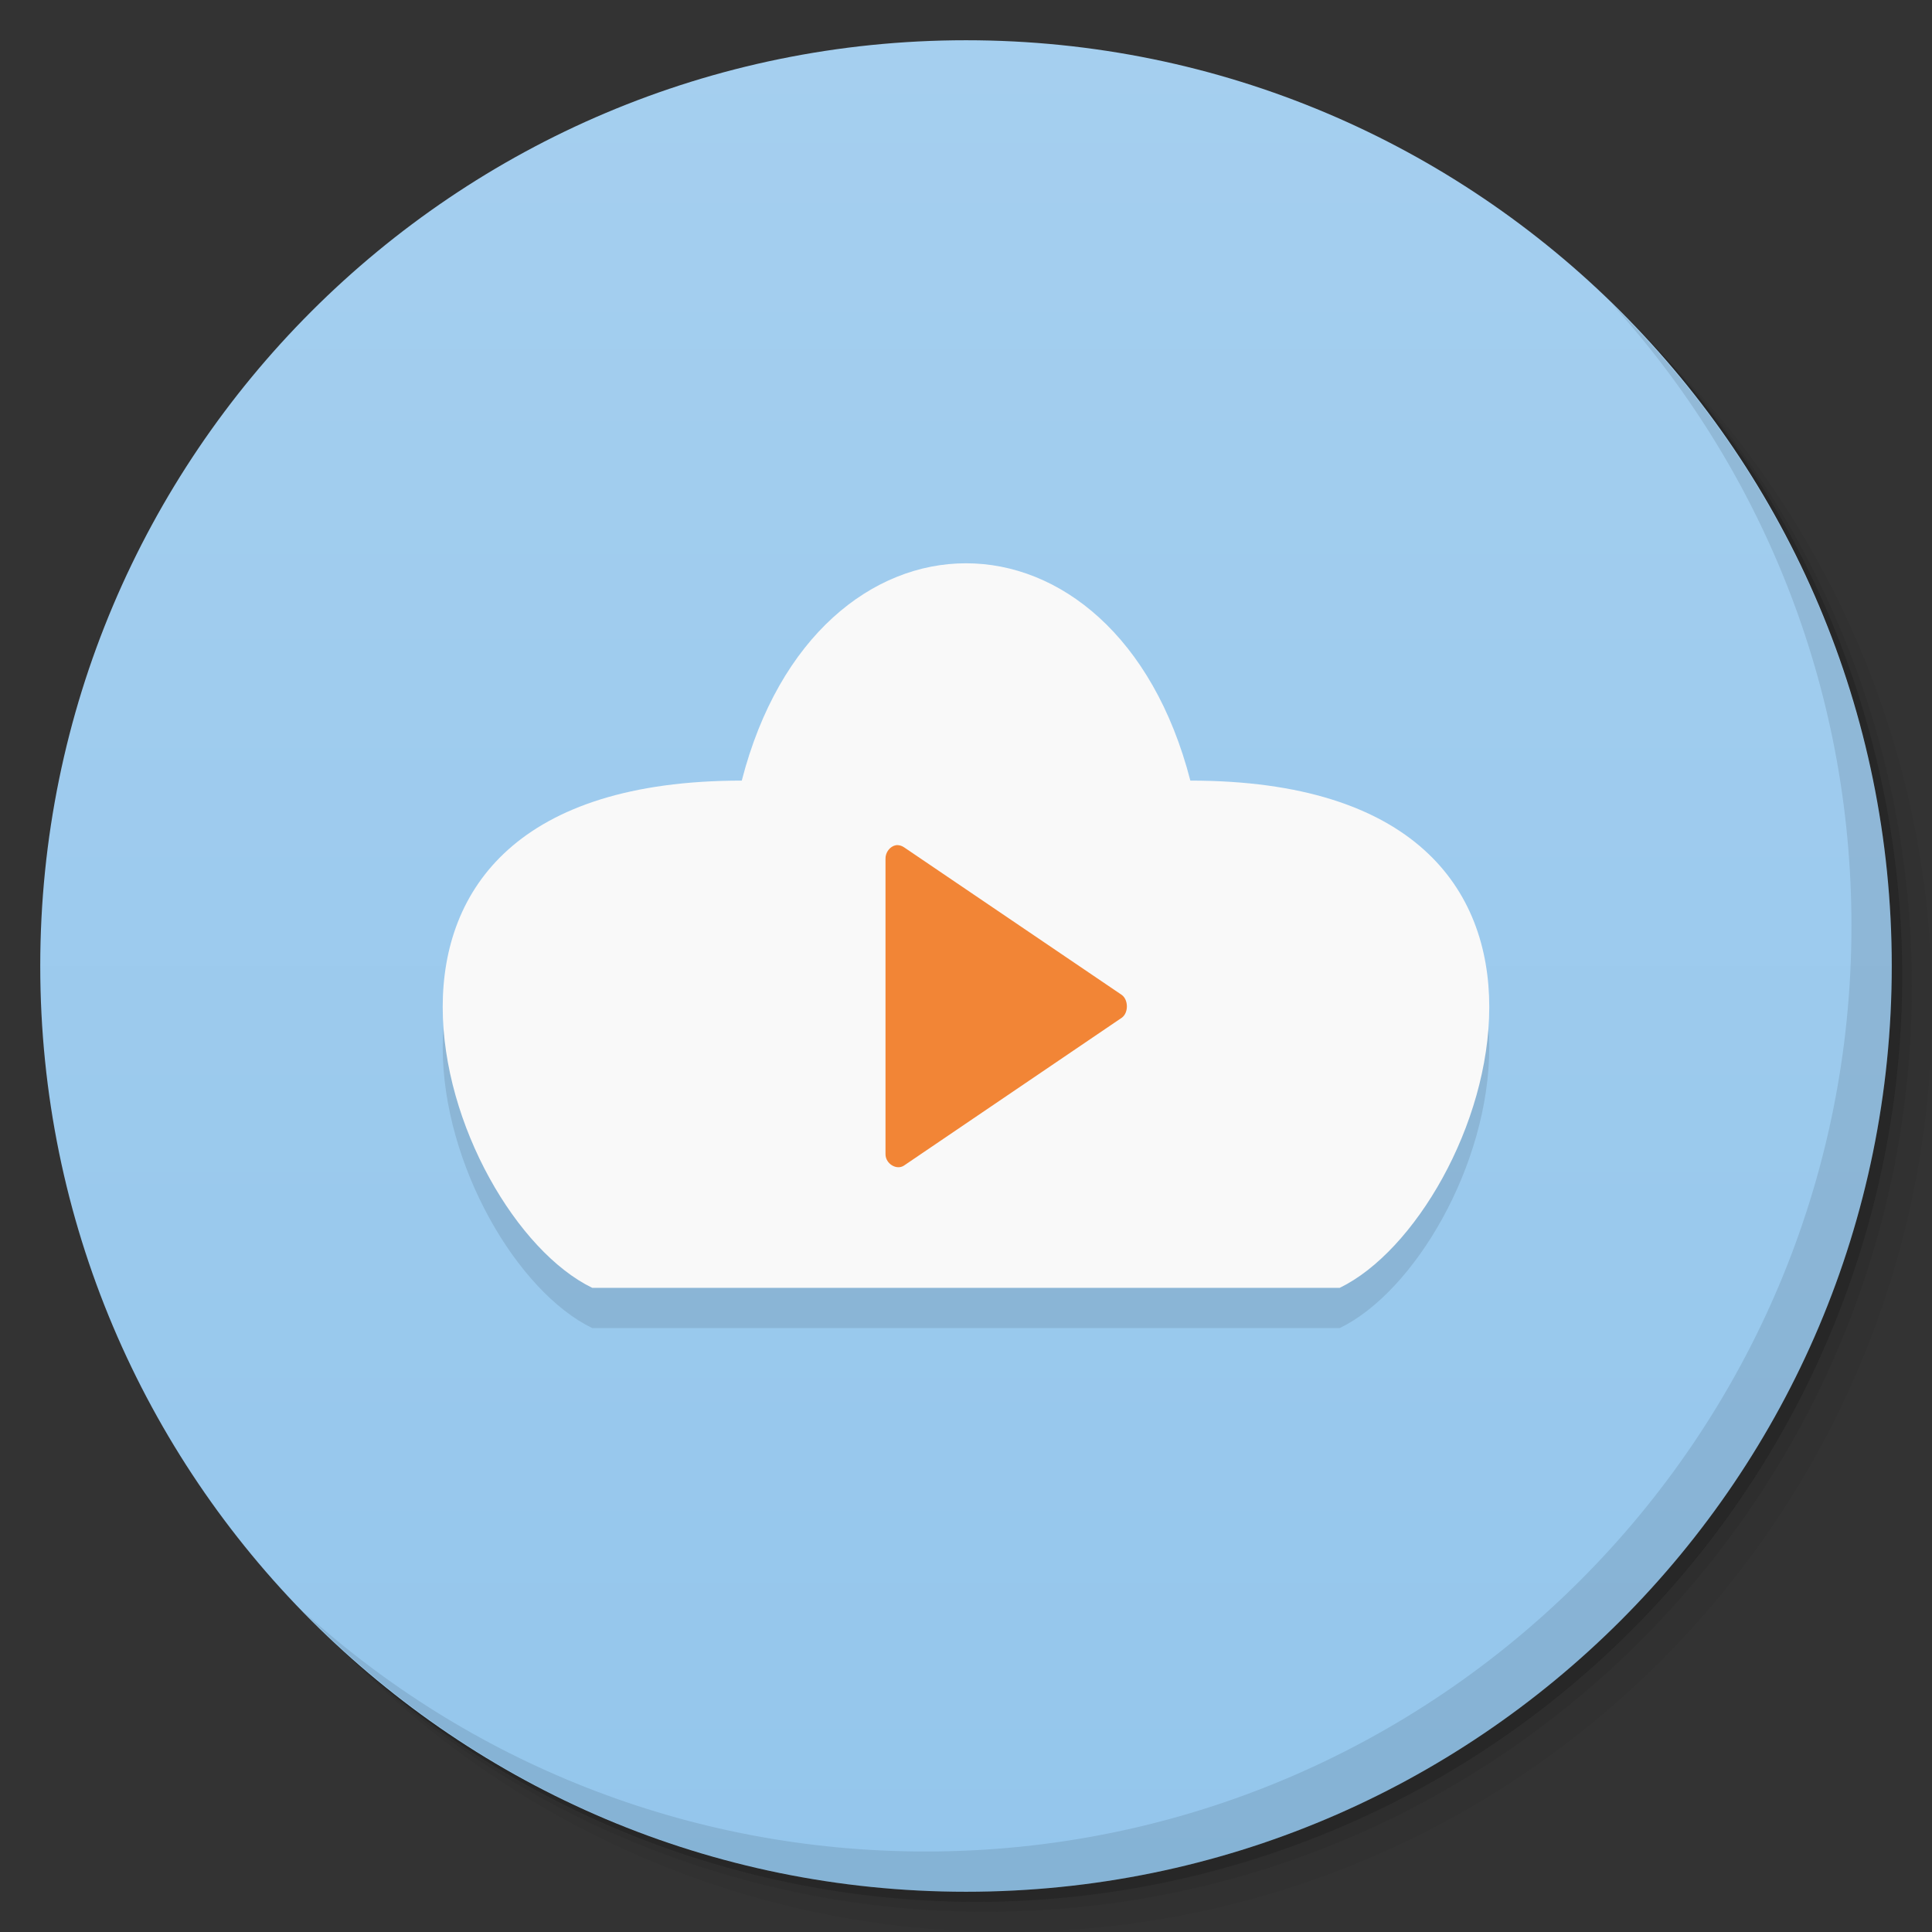 <svg viewBox="0 0 48 48"><rect x="0" y="0" width="48" height="48" fill="#333333" stroke="none"/><defs><linearGradient id="linearGradient3764" x1="1" x2="47" gradientUnits="userSpaceOnUse" gradientTransform="matrix(0,-1,1,0,-1.5e-6,48)"><stop stop-color="#94c6ec" stop-opacity="1"/><stop offset="1" stop-color="#a5cfef" stop-opacity="1"/></linearGradient><clipPath id="clipPath-826727275"><g transform="translate(0,-1004.362)"><path d="m -24 13 c 0 1.105 -0.672 2 -1.5 2 -0.828 0 -1.5 -0.895 -1.5 -2 0 -1.105 0.672 -2 1.5 -2 0.828 0 1.5 0.895 1.5 2 z" transform="matrix(15.333,0,0,11.5,415,878.862)" fill="#1890d0"/></g></clipPath><clipPath id="clipPath-833167195"><g transform="translate(0,-1004.362)"><path d="m -24 13 c 0 1.105 -0.672 2 -1.5 2 -0.828 0 -1.5 -0.895 -1.5 -2 0 -1.105 0.672 -2 1.5 -2 0.828 0 1.5 0.895 1.5 2 z" transform="matrix(15.333,0,0,11.5,415,878.862)" fill="#1890d0"/></g></clipPath></defs><g><g transform="translate(0,-1004.362)"><path d="m 25 1006.36 c -12.703 0 -23 10.298 -23 23 0 6.367 2.601 12.12 6.781 16.281 4.085 3.712 9.514 5.969 15.469 5.969 12.703 0 23 -10.297 23 -23 0 -5.954 -2.256 -11.384 -5.969 -15.469 -4.165 -4.181 -9.914 -6.781 -16.281 -6.781 z m 16.281 6.781 c 3.854 4.113 6.219 9.637 6.219 15.719 0 12.703 -10.297 23 -23 23 -6.081 0 -11.606 -2.364 -15.719 -6.219 4.16 4.144 9.883 6.719 16.219 6.719 12.703 0 23 -10.297 23 -23 0 -6.335 -2.575 -12.06 -6.719 -16.219 z" opacity="0.05"/><path d="m 41.28 1013.14 c 3.712 4.085 5.969 9.514 5.969 15.469 0 12.703 -10.297 23 -23 23 -5.954 0 -11.384 -2.256 -15.469 -5.969 4.113 3.854 9.637 6.219 15.719 6.219 12.703 0 23 -10.297 23 -23 0 -6.081 -2.364 -11.606 -6.219 -15.719 z" opacity="0.1"/><path transform="matrix(15.333,0,0,11.5,415.25,879.112)" d="m -24 13 a 1.5 2 0 1 1 -3 0 1.5 2 0 1 1 3 0 z" opacity="0.2"/></g></g><g><path d="m 24 1 c 12.703 0 23 10.297 23 23 c 0 12.703 -10.297 23 -23 23 -12.703 0 -23 -10.297 -23 -23 0 -12.703 10.297 -23 23 -23 z" fill="url(#linearGradient3764)" fill-opacity="1"/></g><g/><g><g clip-path="url(#clipPath-826727275)"><g transform="translate(0,1)"><g opacity="0.1"><!-- color: #a5cfef --><g><path d="m 14.715 31.996 l 18.57 0 c 3.715 -1.801 7.43 -12.602 -3.711 -12.602 c -1.859 -7.199 -9.289 -7.199 -11.145 0 c -11.145 0 -7.43 10.801 -3.715 12.602 m 0 0" fill="#000" stroke="none" fill-rule="nonzero" fill-opacity="1"/><path d="m 22.254 21 c -0.141 0.027 -0.258 0.176 -0.254 0.336 l 0 7.34 c 0 0.238 0.277 0.406 0.461 0.281 l 5.41 -3.672 c 0.168 -0.121 0.168 -0.441 0 -0.566 l -5.41 -3.668 c -0.063 -0.043 -0.137 -0.063 -0.207 -0.051 m 0 0" fill="#000" stroke="none" fill-rule="nonzero" fill-opacity="1"/></g></g></g></g></g><g><g clip-path="url(#clipPath-833167195)"><!-- color: #a5cfef --><g><path d="m 14.715 31.996 l 18.57 0 c 3.715 -1.801 7.43 -12.602 -3.711 -12.602 c -1.859 -7.199 -9.289 -7.199 -11.145 0 c -11.145 0 -7.43 10.801 -3.715 12.602 m 0 0" fill="#f9f9f9" stroke="none" fill-rule="nonzero" fill-opacity="1"/><path d="m 22.254 21 c -0.141 0.027 -0.258 0.176 -0.254 0.336 l 0 7.34 c 0 0.238 0.277 0.406 0.461 0.281 l 5.41 -3.672 c 0.168 -0.121 0.168 -0.441 0 -0.566 l -5.41 -3.668 c -0.063 -0.043 -0.137 -0.063 -0.207 -0.051 m 0 0" fill="#f28536" stroke="none" fill-rule="nonzero" fill-opacity="1"/></g></g></g><g><path d="m 40.03 7.531 c 3.712 4.084 5.969 9.514 5.969 15.469 0 12.703 -10.297 23 -23 23 c -5.954 0 -11.384 -2.256 -15.469 -5.969 4.178 4.291 10.01 6.969 16.469 6.969 c 12.703 0 23 -10.298 23 -23 0 -6.462 -2.677 -12.291 -6.969 -16.469 z" opacity="0.1"/></g></svg>